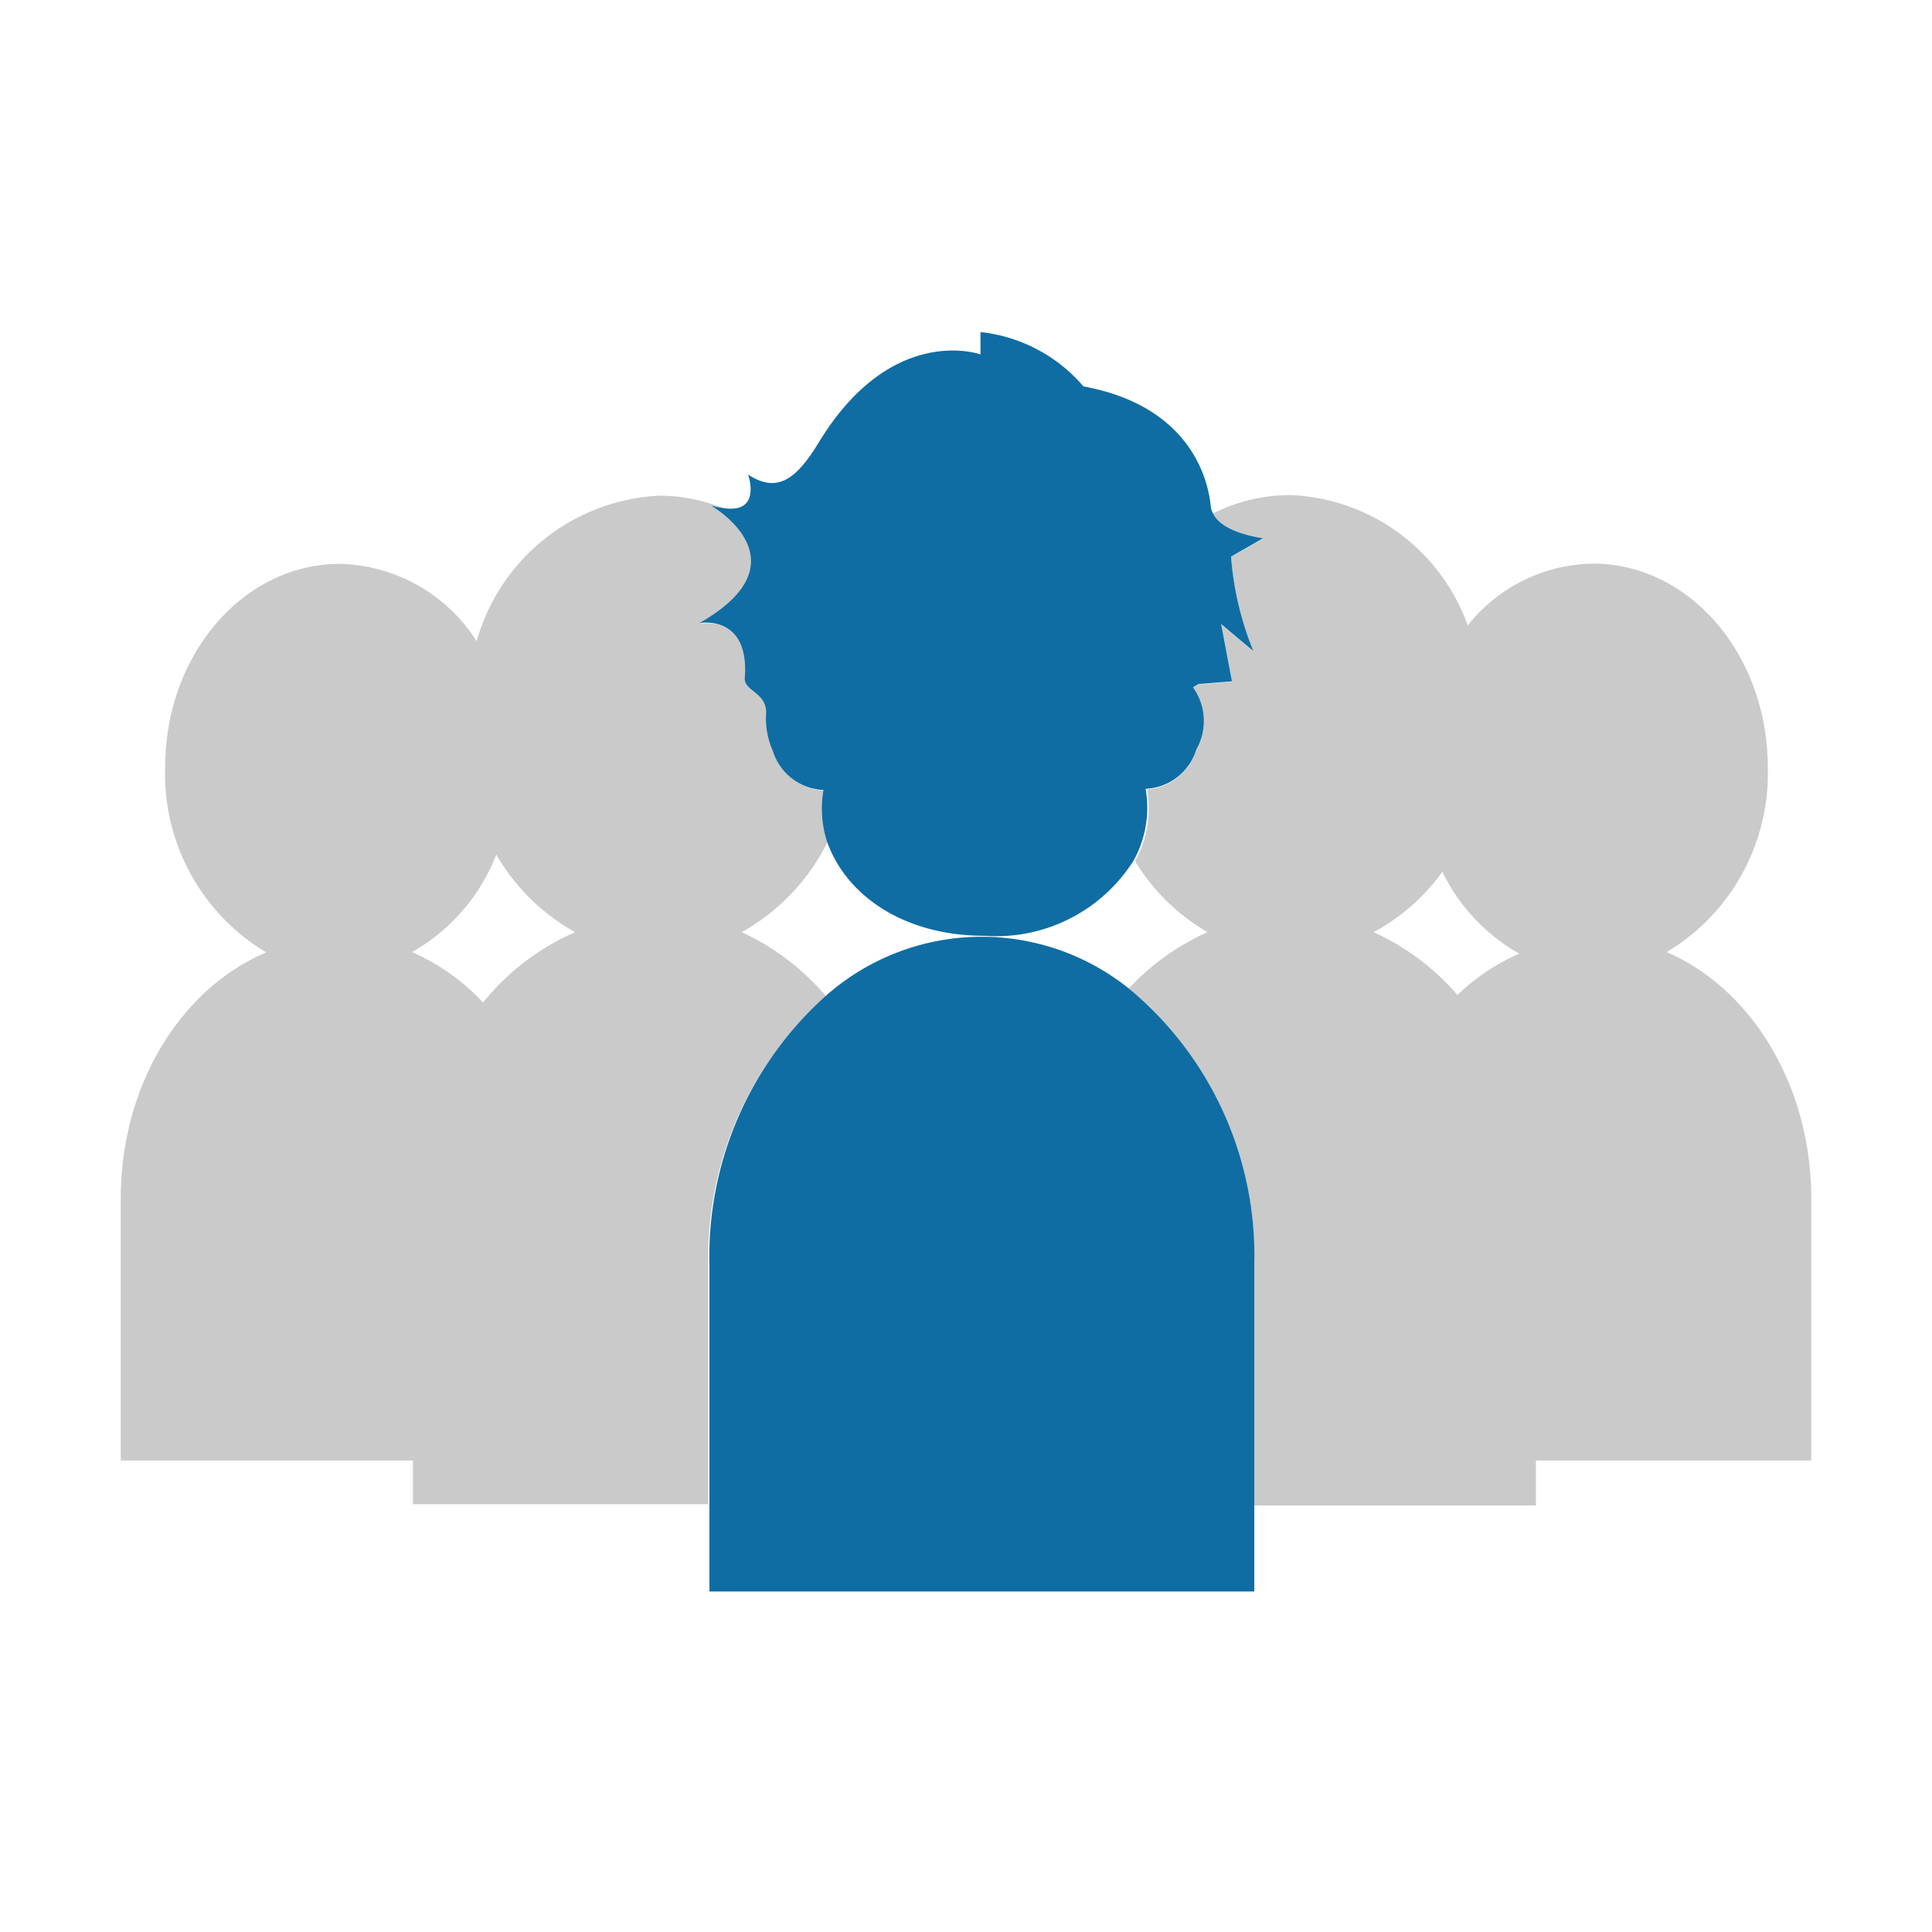 <svg xmlns="http://www.w3.org/2000/svg" viewBox="0 0 64 64"><defs><style>.cls-1{fill:none;}.cls-2{fill:#cacaca;}.cls-3{fill:#0f6da3;}</style></defs><title>c-card_leader</title><g id="レイヤー_2" data-name="レイヤー 2"><g id="c-card_leader"><rect class="cls-1" width="64" height="64"/><path class="cls-1" d="M16.46,28.31a6.36,6.36,0,0,1-2.79,3.23A7.09,7.09,0,0,1,16,33.21a8.13,8.13,0,0,1,3-2.33A6.91,6.91,0,0,1,16.46,28.31Z"/><path class="cls-1" d="M37.55,28.53A5.38,5.38,0,0,1,32.63,31c-2.76,0-4.66-1.41-5.21-3.18a7,7,0,0,1-2.85,3A8.07,8.07,0,0,1,27.36,33a7.79,7.79,0,0,1,10-.2A8,8,0,0,1,40,30.88,6.87,6.87,0,0,1,37.55,28.53Z"/><path class="cls-1" d="M47.77,28.83a6.77,6.77,0,0,1-2.28,2,8,8,0,0,1,2.78,2,7,7,0,0,1,2.05-1.37A6.24,6.24,0,0,1,47.77,28.83Z"/><path class="cls-2" d="M24.57,30.88a7,7,0,0,0,2.85-3,3.58,3.58,0,0,1-.11-1.69,1.84,1.84,0,0,1-1.68-1.3,2.62,2.62,0,0,1-.22-1.26l0,0c0-.66-.74-.72-.71-1.13.18-2.15-1.5-1.84-1.5-1.84,3.6-2,.43-3.89.43-3.89a2.4,2.4,0,0,0,.34.07,5.66,5.66,0,0,0-2.12-.42,6.62,6.62,0,0,0-6.06,4.82,5.52,5.52,0,0,0-4.53-2.56c-3.2,0-5.79,3-5.79,6.75a6.89,6.89,0,0,0,3.35,6.12C6,32.74,4,35.94,4,39.7v8.68h9.68v1.45h9.78v-8A11.58,11.58,0,0,1,27.36,33,8.07,8.07,0,0,0,24.57,30.88ZM16,33.21a7.09,7.09,0,0,0-2.35-1.67,6.36,6.36,0,0,0,2.79-3.23,6.91,6.91,0,0,0,2.61,2.57A8.13,8.13,0,0,0,16,33.21Z"/><path class="cls-2" d="M55.21,31.54a6.89,6.89,0,0,0,3.35-6.12c0-3.73-2.59-6.75-5.79-6.75a5.4,5.4,0,0,0-4.15,2.05,6.51,6.51,0,0,0-5.87-4.32,5.7,5.7,0,0,0-2.57.61c.3.67,1.66.83,1.66.83l-1.06.61a10.38,10.38,0,0,0,.74,3.13l-1.07-.9.36,1.9-1.11.09-.18.11a1.91,1.91,0,0,1,.11,2.06A1.84,1.84,0,0,1,38,26.15a3.61,3.61,0,0,1-.4,2.38A6.87,6.87,0,0,0,40,30.88a8,8,0,0,0-2.61,1.87,11.49,11.49,0,0,1,4.15,9.12v8h9.34V48.38H60V39.7C60,35.94,58,32.74,55.21,31.54Zm-9.71-.66a6.77,6.77,0,0,0,2.28-2,6.24,6.24,0,0,0,2.55,2.71,7,7,0,0,0-2.05,1.37A8,8,0,0,0,45.5,30.88Z"/><path class="cls-3" d="M37.4,32.75a7.79,7.79,0,0,0-10,.2,11.58,11.58,0,0,0-3.9,8.92V52.72H41.55V41.87A11.49,11.49,0,0,0,37.4,32.75Z"/><path class="cls-3" d="M23.17,20.64s1.68-.31,1.5,1.84c0,.42.72.47.71,1.13l0,0a2.62,2.62,0,0,0,.22,1.26,1.84,1.84,0,0,0,1.68,1.3,3.58,3.58,0,0,0,.11,1.69C28,29.61,29.87,31,32.63,31a5.38,5.38,0,0,0,4.92-2.49,3.61,3.61,0,0,0,.4-2.38,1.84,1.84,0,0,0,1.68-1.3,1.91,1.91,0,0,0-.11-2.06l.18-.11,1.11-.09-.36-1.9,1.07.9a10.38,10.38,0,0,1-.74-3.13l1.06-.61s-1.36-.16-1.66-.83a.63.63,0,0,1-.07-.2c-.07-.85-.63-3.34-4.22-4A5.22,5.22,0,0,0,32.48,11l0,.74s-2.94-1.06-5.36,2.92c-.76,1.25-1.39,1.68-2.34,1.06,0,0,.49,1.35-.88,1.1a2.4,2.4,0,0,1-.34-.07S26.77,18.59,23.17,20.64Z"/></g></g></svg>